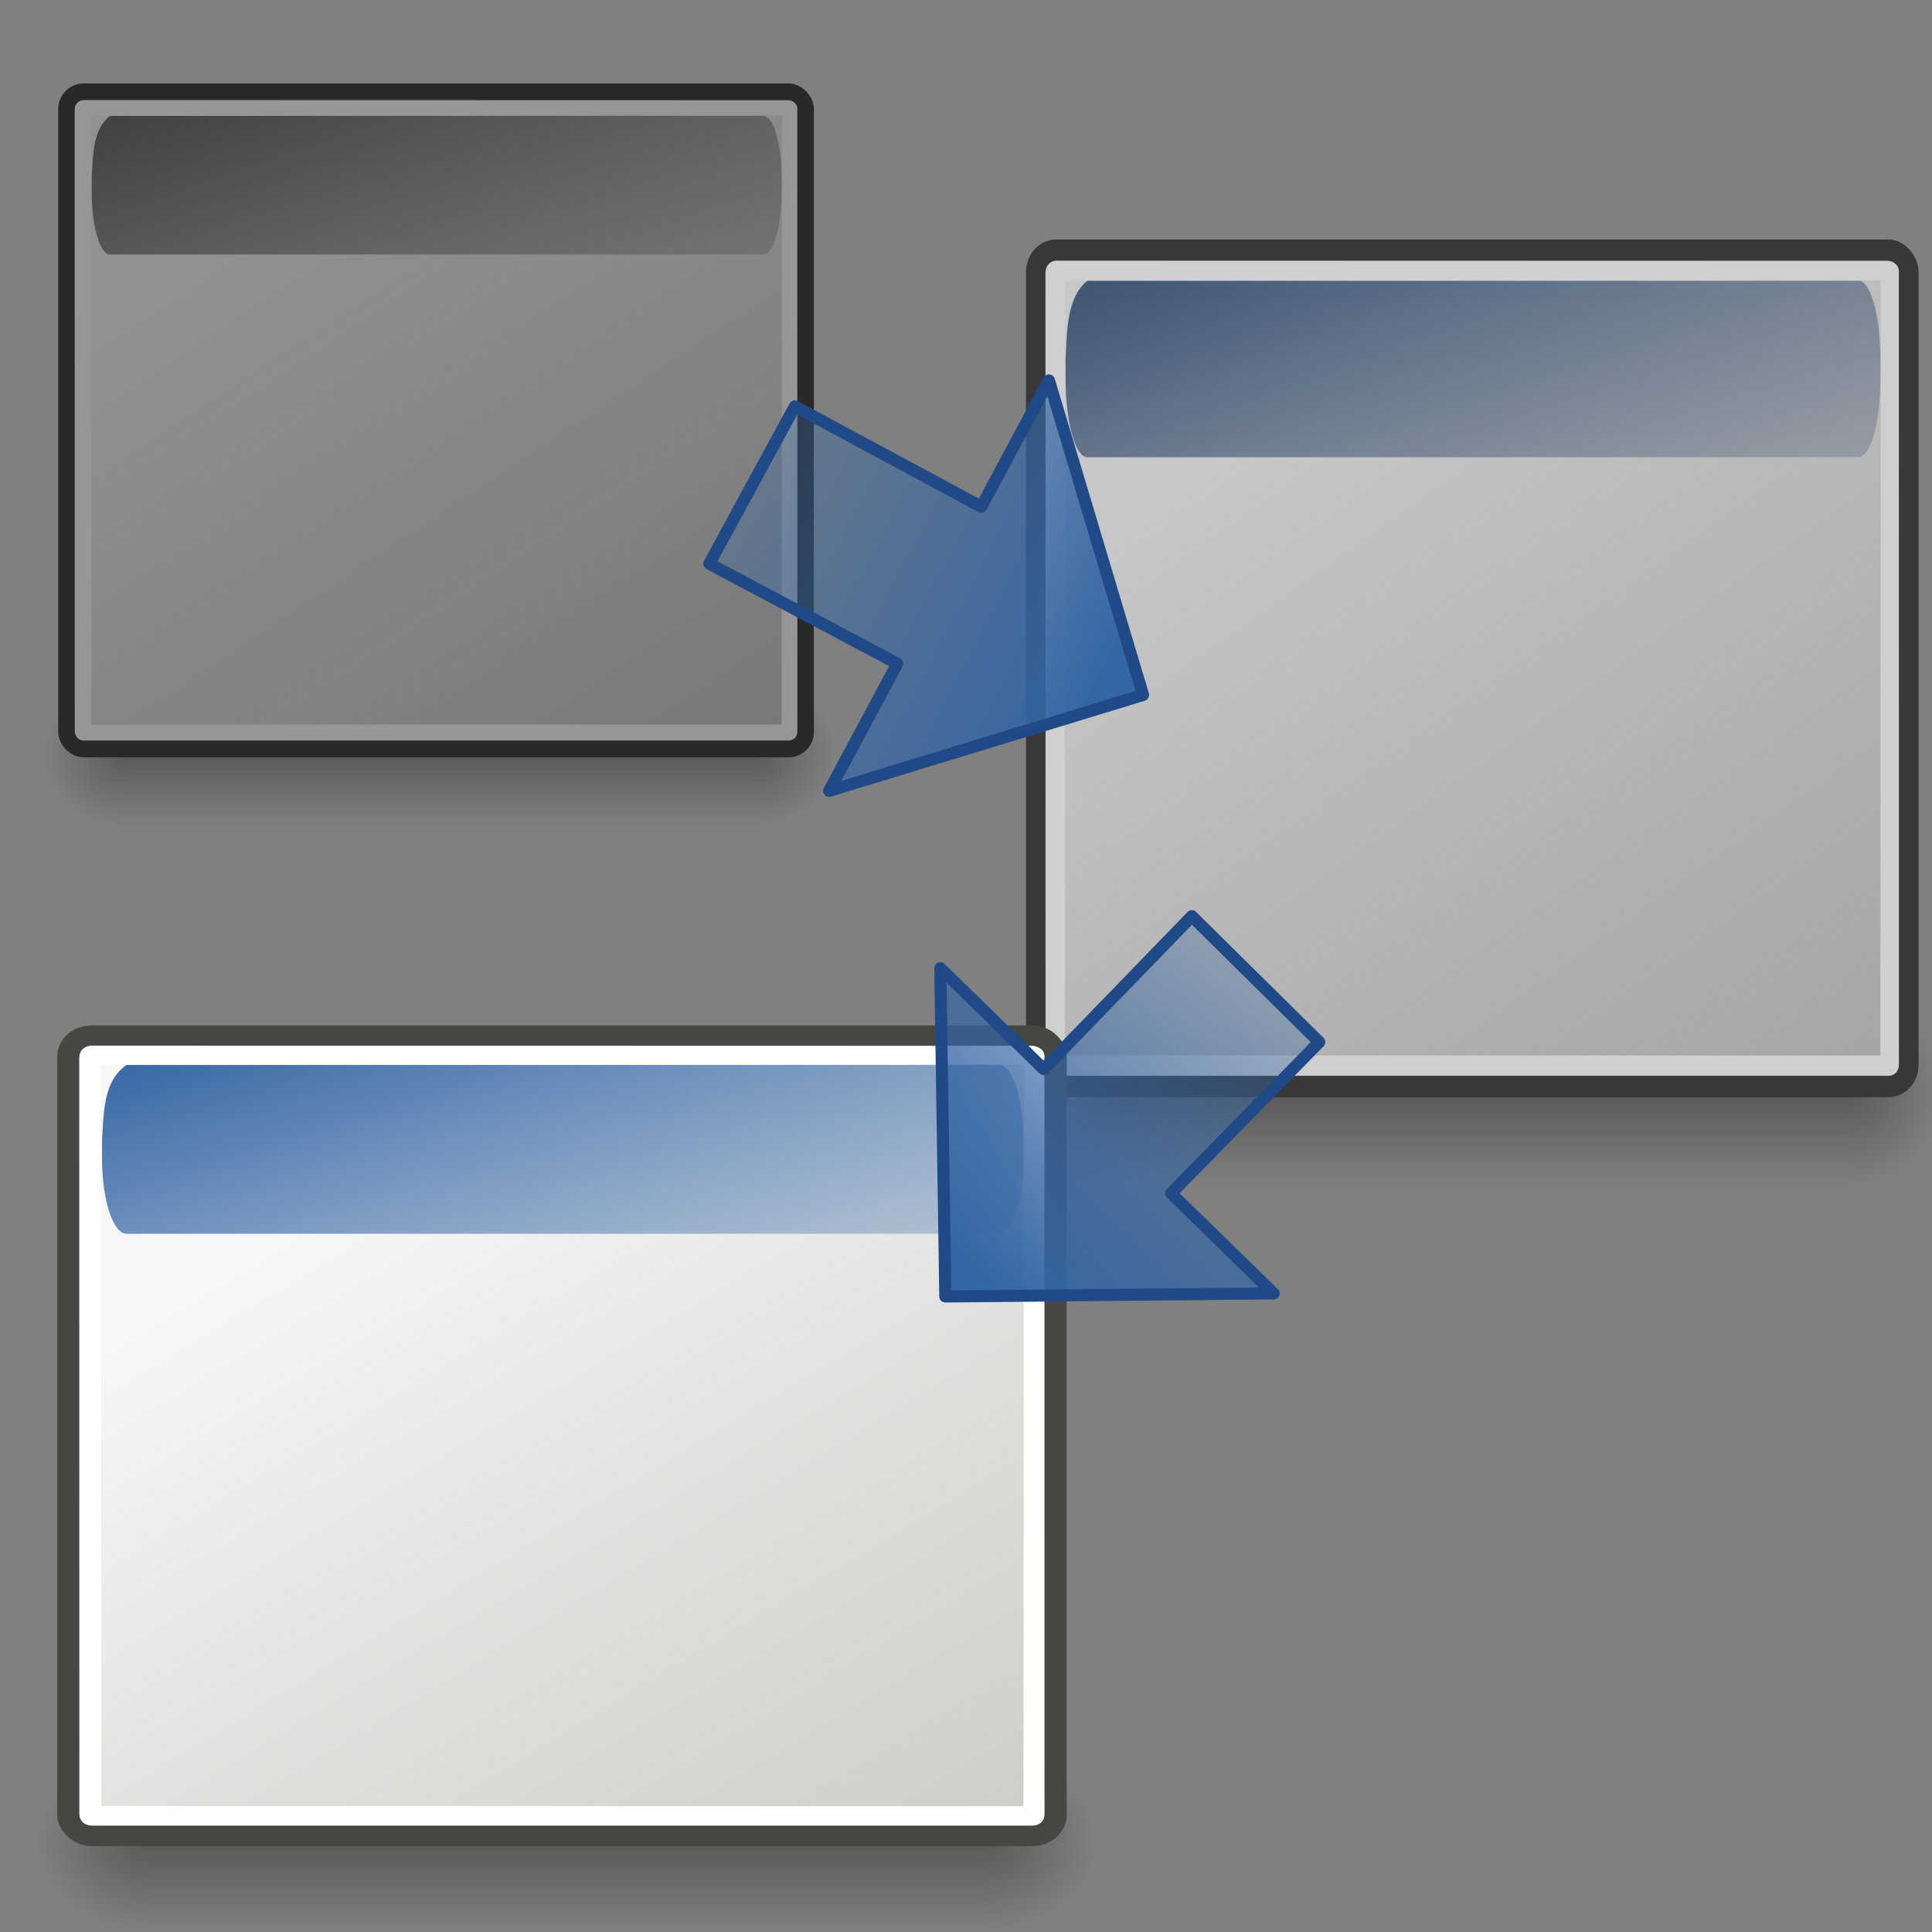 <?xml version="1.0" encoding="UTF-8" standalone="no"?>
<!-- Created with Inkscape (http://www.inkscape.org/) -->
<svg
   xmlns:dc="http://purl.org/dc/elements/1.1/"
   xmlns:cc="http://web.resource.org/cc/"
   xmlns:rdf="http://www.w3.org/1999/02/22-rdf-syntax-ns#"
   xmlns:svg="http://www.w3.org/2000/svg"
   xmlns="http://www.w3.org/2000/svg"
   xmlns:xlink="http://www.w3.org/1999/xlink"
   xmlns:sodipodi="http://sodipodi.sourceforge.net/DTD/sodipodi-0.dtd"
   xmlns:inkscape="http://www.inkscape.org/namespaces/inkscape"
   inkscape:export-ydpi="90.000000"
   inkscape:export-xdpi="90.000000"
   inkscape:export-filename="/home/jimmac/Desktop/wi-fi.png"
   width="48px"
   height="48px"
   id="svg11300"
   sodipodi:version="0.32"
   inkscape:version="0.45+devel"
   sodipodi:docbase="/home/patrick/Projects/Beryl/svn/beryl/trunk/beryl-settings/images"
   sodipodi:docname="beryl-settings-section-trailfocus2.svg"
   inkscape:output_extension="org.inkscape.output.svg.inkscape"
   sodipodi:modified="true">
  <rect width="100%" height="100%" fill="#808080" stroke="none"/>
  <sodipodi:namedview
     stroke="#ef2929"
     fill="#eeeeec"
     id="base"
     pagecolor="#ffffff"
     bordercolor="#666666"
     borderopacity="0.255"
     inkscape:pageopacity="0.0"
     inkscape:pageshadow="2"
     inkscape:zoom="7.9999996"
     inkscape:cx="4.5333948"
     inkscape:cy="22.923337"
     inkscape:current-layer="layer1"
     showgrid="false"
     inkscape:grid-bbox="true"
     inkscape:document-units="px"
     inkscape:showpageshadow="false"
     inkscape:window-width="906"
     inkscape:window-height="659"
     inkscape:window-x="20"
     inkscape:window-y="49" />
  <defs
     id="defs3">
    <linearGradient
       id="linearGradient13816">
      <stop
         offset="0"
         id="stop13818"
         style="stop-color:#f7f7f6;stop-opacity:1" />
      <stop
         offset="1"
         id="stop13820"
         style="stop-color:#eff0ee;stop-opacity:0" />
    </linearGradient>
    <linearGradient
       id="linearGradient47870">
      <stop
         offset="0"
         id="stop47872"
         style="stop-color:#000000;stop-opacity:0" />
      <stop
         offset="0.5"
         id="stop47878"
         style="stop-color:#000000;stop-opacity:1" />
      <stop
         offset="1"
         id="stop47874"
         style="stop-color:#000000;stop-opacity:0" />
    </linearGradient>
    <linearGradient
       id="linearGradient51765">
      <stop
         offset="0"
         id="stop51767"
         style="stop-color:#000000;stop-opacity:1" />
      <stop
         offset="1"
         id="stop51769"
         style="stop-color:#000000;stop-opacity:0" />
    </linearGradient>
    <linearGradient
       id="linearGradient12914">
      <stop
         offset="0"
         id="stop12916"
         style="stop-color:#3465a4;stop-opacity:1" />
      <stop
         offset="1"
         id="stop12918"
         style="stop-color:#3465a4;stop-opacity:0" />
    </linearGradient>
    <linearGradient
       inkscape:collect="always"
       id="linearGradient2458"
       x1="32.085"
       y1="-14.402"
       gradientTransform="matrix(0.979,0,0,0.715,-8.501,52.113)"
       x2="32.085"
       gradientUnits="userSpaceOnUse"
       xlink:href="#linearGradient47870"
       y2="-5.563" />
    <radialGradient
       inkscape:collect="always"
       id="radialGradient2460"
       r="2.172"
       gradientTransform="matrix(1.958,-8.146468e-7,6.6614241e-7,1.457,-59.018,62.738)"
       cx="51.438"
       cy="-12.203"
       gradientUnits="userSpaceOnUse"
       xlink:href="#linearGradient51765"
       fy="-12.203"
       fx="51.438" />
    <radialGradient
       inkscape:collect="always"
       id="radialGradient2462"
       r="2.172"
       gradientTransform="matrix(-1.958,-9.2540676e-8,-1.2888861e-7,1.457,110.018,62.738)"
       cx="51.438"
       cy="-12.203"
       gradientUnits="userSpaceOnUse"
       xlink:href="#linearGradient51765"
       fy="-12.203"
       fx="51.438" />
    <linearGradient
       inkscape:collect="always"
       id="linearGradient2464"
       x1="28.28"
       y1="15.029"
       gradientTransform="matrix(1.156,0,0,1.716,-2.758,-25.925)"
       x2="38.88"
       gradientUnits="userSpaceOnUse"
       xlink:href="#linearGradient13816"
       y2="39.041" />
    <linearGradient
       inkscape:collect="always"
       id="linearGradient2466"
       x1="12.839"
       y1="1.432"
       gradientTransform="matrix(1.07,0,0,1.012,-1.899,-1.519)"
       x2="22.453"
       gradientUnits="userSpaceOnUse"
       xlink:href="#linearGradient12914"
       y2="28.53" />
    <linearGradient
       inkscape:collect="always"
       id="linearGradient7777-296-174-884-706-134-561"
       x1="32.085"
       y1="-14.402"
       gradientTransform="matrix(0.979,0,0,0.715,-8.501,52.113)"
       x2="32.085"
       gradientUnits="userSpaceOnUse"
       xlink:href="#linearGradient47870-39-120-529-907-455-26"
       y2="-5.563" />
    <linearGradient
       id="linearGradient47870-39-120-529-907-455-26">
      <stop
         offset="0"
         id="stop12289"
         style="stop-color:#000000;stop-opacity:0" />
      <stop
         offset="0.5"
         id="stop12291"
         style="stop-color:#000000;stop-opacity:1" />
      <stop
         offset="1"
         id="stop12293"
         style="stop-color:#000000;stop-opacity:0" />
    </linearGradient>
    <radialGradient
       inkscape:collect="always"
       id="radialGradient7779-142-987-328-155-986-81"
       r="2.172"
       gradientTransform="matrix(1.958,-8.146468e-7,6.6614241e-7,1.457,-59.018,62.738)"
       cx="51.438"
       cy="-12.203"
       gradientUnits="userSpaceOnUse"
       xlink:href="#linearGradient51765-617-477-849-387-77-987"
       fy="-12.203"
       fx="51.438" />
    <linearGradient
       id="linearGradient51765-617-477-849-387-77-987">
      <stop
         offset="0"
         id="stop12297"
         style="stop-color:#000000;stop-opacity:1" />
      <stop
         offset="1"
         id="stop12299"
         style="stop-color:#000000;stop-opacity:0" />
    </linearGradient>
    <radialGradient
       inkscape:collect="always"
       id="radialGradient7781-761-8-328-972-905-769"
       r="2.172"
       gradientTransform="matrix(-1.958,-9.2540676e-8,-1.2888861e-7,1.457,110.018,62.738)"
       cx="51.438"
       cy="-12.203"
       gradientUnits="userSpaceOnUse"
       xlink:href="#linearGradient51765-953-233-352-667-576-293"
       fy="-12.203"
       fx="51.438" />
    <linearGradient
       id="linearGradient51765-953-233-352-667-576-293">
      <stop
         offset="0"
         id="stop12303"
         style="stop-color:#000000;stop-opacity:1" />
      <stop
         offset="1"
         id="stop12305"
         style="stop-color:#000000;stop-opacity:0" />
    </linearGradient>
    <linearGradient
       inkscape:collect="always"
       id="linearGradient7783-171-2-365-705-16-953"
       x1="28.28"
       y1="15.029"
       gradientTransform="matrix(1.156,0,0,1.716,-2.758,-25.925)"
       x2="38.88"
       gradientUnits="userSpaceOnUse"
       xlink:href="#linearGradient13816-635-526-33-897-3-956"
       y2="39.041" />
    <linearGradient
       id="linearGradient13816-635-526-33-897-3-956">
      <stop
         offset="0"
         id="stop12309"
         style="stop-color:#c7c7c7;stop-opacity:1" />
      <stop
         offset="1"
         id="stop12311"
         style="stop-color:#c1c1c1;stop-opacity:0" />
    </linearGradient>
    <linearGradient
       inkscape:collect="always"
       id="linearGradient7785-899-755-594-893-460-979"
       x1="12.839"
       y1="1.432"
       gradientTransform="matrix(1.07,0,0,1.012,-1.899,-1.519)"
       x2="22.453"
       gradientUnits="userSpaceOnUse"
       xlink:href="#linearGradient12914-606-719-714-252-532-451"
       y2="28.53" />
    <linearGradient
       id="linearGradient12914-606-719-714-252-532-451">
      <stop
         offset="0"
         id="stop12315"
         style="stop-color:#3b5271;stop-opacity:1" />
      <stop
         offset="1"
         id="stop12317"
         style="stop-color:#3b5271;stop-opacity:0" />
    </linearGradient>
    <linearGradient
       id="linearGradient54729-271-312-127-348-409-374"
       y2="-5.563"
       y1="-14.402"
       gradientTransform="matrix(0.979,0,0,0.715,-8.501,52.113)"
       x2="32.085"
       gradientUnits="userSpaceOnUse"
       xlink:href="#linearGradient47870-386-457-771-5-766-813"
       x1="32.085" />
    <linearGradient
       id="linearGradient47870-386-457-771-5-766-813">
      <stop
         offset="0"
         id="stop13253"
         style="stop-color:#000000;stop-opacity:0" />
      <stop
         offset="0.5"
         id="stop13255"
         style="stop-color:#000000;stop-opacity:1" />
      <stop
         offset="1"
         id="stop13257"
         style="stop-color:#000000;stop-opacity:0" />
    </linearGradient>
    <radialGradient
       id="radialGradient54731-854-953-695-859-904-36"
       r="2.172"
       gradientTransform="matrix(1.958,-8.146468e-7,6.6614241e-7,1.457,-59.018,62.738)"
       cx="51.438"
       cy="-12.203"
       gradientUnits="userSpaceOnUse"
       xlink:href="#linearGradient51765-818-121-775-120-655-865"
       fy="-12.203"
       fx="51.438" />
    <linearGradient
       id="linearGradient51765-818-121-775-120-655-865">
      <stop
         offset="0"
         id="stop13261"
         style="stop-color:#000000;stop-opacity:1" />
      <stop
         offset="1"
         id="stop13263"
         style="stop-color:#000000;stop-opacity:0" />
    </linearGradient>
    <radialGradient
       id="radialGradient54733-246-747-579-180-172-255"
       r="2.172"
       gradientTransform="matrix(-1.958,-9.2540676e-8,-1.2888861e-7,1.457,110.018,62.738)"
       cx="51.438"
       cy="-12.203"
       gradientUnits="userSpaceOnUse"
       xlink:href="#linearGradient51765-356-169-695-981-673-609"
       fy="-12.203"
       fx="51.438" />
    <linearGradient
       id="linearGradient51765-356-169-695-981-673-609">
      <stop
         offset="0"
         id="stop13267"
         style="stop-color:#000000;stop-opacity:1" />
      <stop
         offset="1"
         id="stop13269"
         style="stop-color:#000000;stop-opacity:0" />
    </linearGradient>
    <linearGradient
       id="linearGradient3272-916-593-151-581-72-566"
       y2="39.041"
       y1="15.029"
       gradientTransform="matrix(1.156,0,0,1.716,-2.758,-25.925)"
       x2="38.88"
       gradientUnits="userSpaceOnUse"
       xlink:href="#linearGradient13816-220-660-20-930-580-531"
       x1="28.28" />
    <linearGradient
       id="linearGradient13816-220-660-20-930-580-531">
      <stop
         offset="0"
         id="stop13273"
         style="stop-color:#919191;stop-opacity:1" />
      <stop
         offset="1"
         id="stop13275"
         style="stop-color:#8e8e8e;stop-opacity:0" />
    </linearGradient>
    <linearGradient
       id="linearGradient3265-565-675-702-325-717-991"
       y2="28.53"
       y1="1.432"
       gradientTransform="matrix(1.07,0,0,1.012,-1.899,-1.519)"
       x2="22.453"
       gradientUnits="userSpaceOnUse"
       xlink:href="#linearGradient12914-234-265-448-202-670-962"
       x1="12.839" />
    <linearGradient
       id="linearGradient12914-234-265-448-202-670-962">
      <stop
         offset="0"
         id="stop13279"
         style="stop-color:#3f3f3f;stop-opacity:1" />
      <stop
         offset="1"
         id="stop13281"
         style="stop-color:#3f3f3f;stop-opacity:0" />
    </linearGradient>
    <linearGradient
       inkscape:collect="always"
       id="linearGradient4138">
      <stop
         style="stop-color:#3465a4;stop-opacity:1;"
         offset="0"
         id="stop4140" />
      <stop
         style="stop-color:#3465a4;stop-opacity:0;"
         offset="1"
         id="stop4142" />
    </linearGradient>
    <linearGradient
       inkscape:collect="always"
       xlink:href="#linearGradient4138"
       id="linearGradient2357"
       gradientUnits="userSpaceOnUse"
       gradientTransform="matrix(0.506,-0.958,-0.942,-0.497,28.581,45.47)"
       x1="22.958"
       y1="13.434"
       x2="22.958"
       y2="27.138" />
    <linearGradient
       inkscape:collect="always"
       xlink:href="#linearGradient4138"
       id="linearGradient3348"
       gradientUnits="userSpaceOnUse"
       gradientTransform="matrix(0.78,0.753,0.739,-0.766,-3.659,24.553)"
       x1="22.958"
       y1="13.434"
       x2="22.958"
       y2="27.138" />
  </defs>
  <g
     inkscape:groupmode="layer"
     id="layer1"
     inkscape:label="Layer 1">
    <g
       transform="matrix(0.489,0,0,0.532,24.77,5.24)"
       id="g7759">
      <g
         transform="matrix(1.163,0,0,1.362,-5.284,-20.031)"
         id="g7761">
        <rect
           id="rect7763"
           x="9.322"
           y="41.809"
           width="32.357"
           height="6.323"
           style="opacity:0.3;fill:url(#linearGradient7777-296-174-884-706-134-561);fill-opacity:1;fill-rule:evenodd;stroke:none;stroke-width:1.024;stroke-linecap:butt;stroke-linejoin:miter;stroke-miterlimit:4;stroke-dasharray:none;stroke-dashoffset:0;stroke-opacity:1" />
        <path
           d="M 41.678,41.8 L 41.678,48.127 C 44.022,48.103 45.93,46.705 45.93,44.974 C 45.93,43.243 44.022,41.824 41.678,41.8 z"
           id="path7765"
           style="opacity:0.3;fill:url(#radialGradient7779-142-987-328-155-986-81);fill-opacity:1;fill-rule:evenodd;stroke:none;stroke-width:1.024;stroke-linecap:butt;stroke-linejoin:miter;stroke-miterlimit:4;stroke-dasharray:none;stroke-dashoffset:0;stroke-opacity:1" />
        <path
           d="M 9.322,41.8 L 9.322,48.127 C 6.978,48.103 5.07,46.705 5.07,44.974 C 5.07,43.243 6.978,41.824 9.322,41.8 z"
           id="path7767"
           style="opacity:0.3;fill:url(#radialGradient7781-761-8-328-972-905-769);fill-opacity:1;fill-rule:evenodd;stroke:none;stroke-width:1.024;stroke-linecap:butt;stroke-linejoin:miter;stroke-miterlimit:4;stroke-dasharray:none;stroke-dashoffset:0;stroke-opacity:1" />
      </g>
      <rect
         id="rect7769"
         x="1.972"
         y="1.835"
         width="44.351"
         height="39.058"
         ry="1.017"
         rx="1.032"
         style="fill:#a6a6a6;fill-opacity:1;fill-rule:evenodd;stroke:#383838;stroke-width:1;stroke-linecap:butt;stroke-linejoin:miter;stroke-miterlimit:4;stroke-dasharray:none;stroke-dashoffset:0;stroke-opacity:1" />
      <rect
         id="rect7771"
         x="3.453"
         y="3.25"
         width="41.43"
         height="36.188"
         ry="0"
         style="fill:url(#linearGradient7783-171-2-365-705-16-953);fill-opacity:1;fill-rule:evenodd;stroke:none;stroke-width:1.3;stroke-linecap:butt;stroke-linejoin:round;stroke-miterlimit:4;stroke-dasharray:none;stroke-dashoffset:0;stroke-opacity:1" />
      <path
         d="M 2.463,2.933 L 2.468,39.827 C 2.503,40.251 2.736,40.387 3.064,40.384 L 45.236,40.384 C 45.599,40.381 45.811,40.214 45.821,39.827 L 45.815,2.906 C 45.881,2.555 45.53,2.325 45.264,2.338 L 3.12,2.327 C 2.779,2.297 2.465,2.492 2.463,2.933 z M 3.457,3.262 L 44.89,3.247 L 44.882,39.443 L 3.457,39.435 L 3.457,3.262 z"
         id="path7773"
         style="fill:#cfcfcf;fill-opacity:1;fill-rule:evenodd;stroke:none;stroke-width:1;stroke-linecap:butt;stroke-linejoin:miter;stroke-miterlimit:4;stroke-dashoffset:0;stroke-opacity:1" />
      <path
         d="M 3.485,6.876 L 3.485,7.892 C 3.499,9.91 3.99,11.517 4.589,11.504 L 43.78,11.504 C 44.378,11.517 44.869,9.91 44.884,7.892 L 44.884,6.876 C 44.869,4.858 44.378,3.251 43.78,3.265 L 4.589,3.265 C 3.532,4.044 3.567,5.61 3.485,6.876 z"
         id="path7775"
         style="fill:url(#linearGradient7785-899-755-594-893-460-979);fill-opacity:1;fill-rule:evenodd;stroke:none;stroke-width:2.049;stroke-linecap:round;stroke-linejoin:round;stroke-miterlimit:4;stroke-dasharray:none;stroke-dashoffset:0;stroke-opacity:1" />
    </g>
    <g
       id="g2440"
       transform="matrix(0.553,0,0,0.509,0.608,24.797)">
      <g
         id="g2442"
         transform="matrix(1.163,0,0,1.362,-5.284,-20.031)">
        <rect
           id="rect2444"
           x="9.322"
           y="41.809"
           width="32.357"
           height="6.323"
           style="opacity:0.3;fill:url(#linearGradient2458);fill-opacity:1;fill-rule:evenodd;stroke:none;stroke-width:1.024;stroke-linecap:butt;stroke-linejoin:miter;stroke-miterlimit:4;stroke-dasharray:none;stroke-dashoffset:0;stroke-opacity:1" />
        <path
           id="path2446"
           d="M 41.678,41.8 L 41.678,48.127 C 44.022,48.103 45.93,46.705 45.93,44.974 C 45.93,43.243 44.022,41.824 41.678,41.8 z"
           style="opacity:0.3;fill:url(#radialGradient2460);fill-opacity:1;fill-rule:evenodd;stroke:none;stroke-width:1.024;stroke-linecap:butt;stroke-linejoin:miter;stroke-miterlimit:4;stroke-dasharray:none;stroke-dashoffset:0;stroke-opacity:1" />
        <path
           id="path2448"
           d="M 9.322,41.8 L 9.322,48.127 C 6.978,48.103 5.07,46.705 5.07,44.974 C 5.07,43.243 6.978,41.824 9.322,41.8 z"
           style="opacity:0.3;fill:url(#radialGradient2462);fill-opacity:1;fill-rule:evenodd;stroke:none;stroke-width:1.024;stroke-linecap:butt;stroke-linejoin:miter;stroke-miterlimit:4;stroke-dasharray:none;stroke-dashoffset:0;stroke-opacity:1" />
      </g>
      <rect
         id="rect2450"
         x="1.972"
         y="1.835"
         width="44.351"
         height="39.058"
         ry="1.017"
         rx="1.032"
         style="fill:#cdcfca;fill-opacity:1;fill-rule:evenodd;stroke:#454743;stroke-width:1;stroke-linecap:butt;stroke-linejoin:miter;stroke-miterlimit:4;stroke-dasharray:none;stroke-dashoffset:0;stroke-opacity:1" />
      <rect
         id="rect2452"
         x="3.453"
         y="3.25"
         width="41.43"
         height="36.188"
         ry="0"
         style="fill:url(#linearGradient2464);fill-opacity:1;fill-rule:evenodd;stroke:none;stroke-width:1.3;stroke-linecap:butt;stroke-linejoin:round;stroke-miterlimit:4;stroke-dasharray:none;stroke-dashoffset:0;stroke-opacity:1" />
      <path
         id="path2454"
         d="M 2.463,2.933 L 2.468,39.827 C 2.503,40.251 2.736,40.387 3.064,40.384 L 45.236,40.384 C 45.599,40.381 45.811,40.214 45.821,39.827 L 45.815,2.906 C 45.881,2.555 45.53,2.325 45.264,2.338 L 3.12,2.327 C 2.779,2.297 2.465,2.492 2.463,2.933 z M 3.457,3.262 L 44.89,3.247 L 44.882,39.443 L 3.457,39.435 L 3.457,3.262 z"
         style="fill:#ffffff;fill-opacity:1;fill-rule:evenodd;stroke:none;stroke-width:1;stroke-linecap:butt;stroke-linejoin:miter;stroke-miterlimit:4;stroke-dashoffset:0;stroke-opacity:1" />
      <path
         id="path2456"
         d="M 3.485,6.876 L 3.485,7.892 C 3.499,9.91 3.99,11.517 4.589,11.504 L 43.78,11.504 C 44.378,11.517 44.869,9.91 44.884,7.892 L 44.884,6.876 C 44.869,4.858 44.378,3.251 43.78,3.265 L 4.589,3.265 C 3.532,4.044 3.567,5.61 3.485,6.876 z"
         style="fill:url(#linearGradient2466);fill-opacity:1;fill-rule:evenodd;stroke:none;stroke-width:2.049;stroke-linecap:round;stroke-linejoin:round;stroke-miterlimit:4;stroke-dasharray:none;stroke-dashoffset:0;stroke-opacity:1" />
    </g>
    <g
       id="g2268"
       transform="matrix(0.414,0,0,0.418,0.837,1.515)">
      <g
         id="g54724"
         transform="matrix(1.163,0,0,1.362,-5.284,-20.031)">
        <rect
           id="rect46899"
           x="9.322"
           y="41.809"
           width="32.357"
           height="6.323"
           style="opacity:0.3;fill:url(#linearGradient54729-271-312-127-348-409-374);fill-opacity:1;fill-rule:evenodd;stroke:none;stroke-width:1.024;stroke-linecap:butt;stroke-linejoin:miter;stroke-miterlimit:4;stroke-dasharray:none;stroke-dashoffset:0;stroke-opacity:1" />
        <path
           id="path48849"
           d="M 41.678,41.8 L 41.678,48.127 C 44.022,48.103 45.93,46.705 45.93,44.974 C 45.93,43.243 44.022,41.824 41.678,41.8 z"
           style="opacity:0.3;fill:url(#radialGradient54731-854-953-695-859-904-36);fill-opacity:1;fill-rule:evenodd;stroke:none;stroke-width:1.024;stroke-linecap:butt;stroke-linejoin:miter;stroke-miterlimit:4;stroke-dasharray:none;stroke-dashoffset:0;stroke-opacity:1" />
        <path
           id="path52742"
           d="M 9.322,41.8 L 9.322,48.127 C 6.978,48.103 5.07,46.705 5.07,44.974 C 5.07,43.243 6.978,41.824 9.322,41.8 z"
           style="opacity:0.3;fill:url(#radialGradient54733-246-747-579-180-172-255);fill-opacity:1;fill-rule:evenodd;stroke:none;stroke-width:1.024;stroke-linecap:butt;stroke-linejoin:miter;stroke-miterlimit:4;stroke-dasharray:none;stroke-dashoffset:0;stroke-opacity:1" />
      </g>
      <rect
         id="rect2168"
         x="1.972"
         y="1.835"
         width="44.351"
         height="39.058"
         ry="1.017"
         rx="1.032"
         style="fill:#797979;fill-opacity:1;fill-rule:evenodd;stroke:#292929;stroke-width:1;stroke-linecap:butt;stroke-linejoin:miter;stroke-miterlimit:4;stroke-dasharray:none;stroke-dashoffset:0;stroke-opacity:1" />
      <rect
         id="rect8969"
         x="3.453"
         y="3.25"
         width="41.43"
         height="36.188"
         ry="0"
         style="fill:url(#linearGradient3272-916-593-151-581-72-566);fill-opacity:1;fill-rule:evenodd;stroke:none;stroke-width:1.3;stroke-linecap:butt;stroke-linejoin:round;stroke-miterlimit:4;stroke-dasharray:none;stroke-dashoffset:0;stroke-opacity:1" />
      <path
         id="path44937"
         d="M 2.463,2.933 L 2.468,39.827 C 2.503,40.251 2.736,40.387 3.064,40.384 L 45.236,40.384 C 45.599,40.381 45.811,40.214 45.821,39.827 L 45.815,2.906 C 45.881,2.555 45.53,2.325 45.264,2.338 L 3.12,2.327 C 2.779,2.297 2.465,2.492 2.463,2.933 z M 3.457,3.262 L 44.89,3.247 L 44.882,39.443 L 3.457,39.435 L 3.457,3.262 z"
         style="fill:#969696;fill-opacity:1;fill-rule:evenodd;stroke:none;stroke-width:1;stroke-linecap:butt;stroke-linejoin:miter;stroke-miterlimit:4;stroke-dashoffset:0;stroke-opacity:1" />
      <path
         id="rect9993"
         d="M 3.485,6.876 L 3.485,7.892 C 3.499,9.91 3.99,11.517 4.589,11.504 L 43.78,11.504 C 44.378,11.517 44.869,9.91 44.884,7.892 L 44.884,6.876 C 44.869,4.858 44.378,3.251 43.78,3.265 L 4.589,3.265 C 3.532,4.044 3.567,5.61 3.485,6.876 z"
         style="fill:url(#linearGradient3265-565-675-702-325-717-991);fill-opacity:1;fill-rule:evenodd;stroke:none;stroke-width:2.049;stroke-linecap:round;stroke-linejoin:round;stroke-miterlimit:4;stroke-dasharray:none;stroke-dashoffset:0;stroke-opacity:1" />
    </g>
    <path
       style="color:#000000;fill:url(#linearGradient2357);fill-opacity:1;fill-rule:evenodd;stroke:#204a87;stroke-width:0.3;stroke-linecap:round;stroke-linejoin:round;marker:none;marker-start:none;marker-mid:none;marker-end:none;stroke-miterlimit:4;stroke-dasharray:none;stroke-dashoffset:0;stroke-opacity:1;visibility:visible;display:inline;overflow:visible"
       d="M 28.399,17.266 L 20.599,19.65 L 22.293,16.487 L 17.622,14.006 L 19.747,10.097 L 24.38,12.59 L 26.061,9.452 L 28.399,17.266 z"
       id="path2201"
       sodipodi:nodetypes="cccccccc" />
    <path
       sodipodi:nodetypes="cccccccc"
       id="path3346"
       d="M 23.486,32.211 L 23.362,24.055 L 25.93,26.561 L 29.611,22.763 L 32.776,25.89 L 29.095,29.648 L 31.643,32.134 L 23.486,32.211 z"
       style="color:#000000;fill:url(#linearGradient3348);fill-opacity:1;fill-rule:evenodd;stroke:#204a87;stroke-width:0.3;stroke-linecap:round;stroke-linejoin:round;marker:none;marker-start:none;marker-mid:none;marker-end:none;stroke-miterlimit:4;stroke-dasharray:none;stroke-dashoffset:0;stroke-opacity:1;visibility:visible;display:inline;overflow:visible" />
  </g>
</svg>
